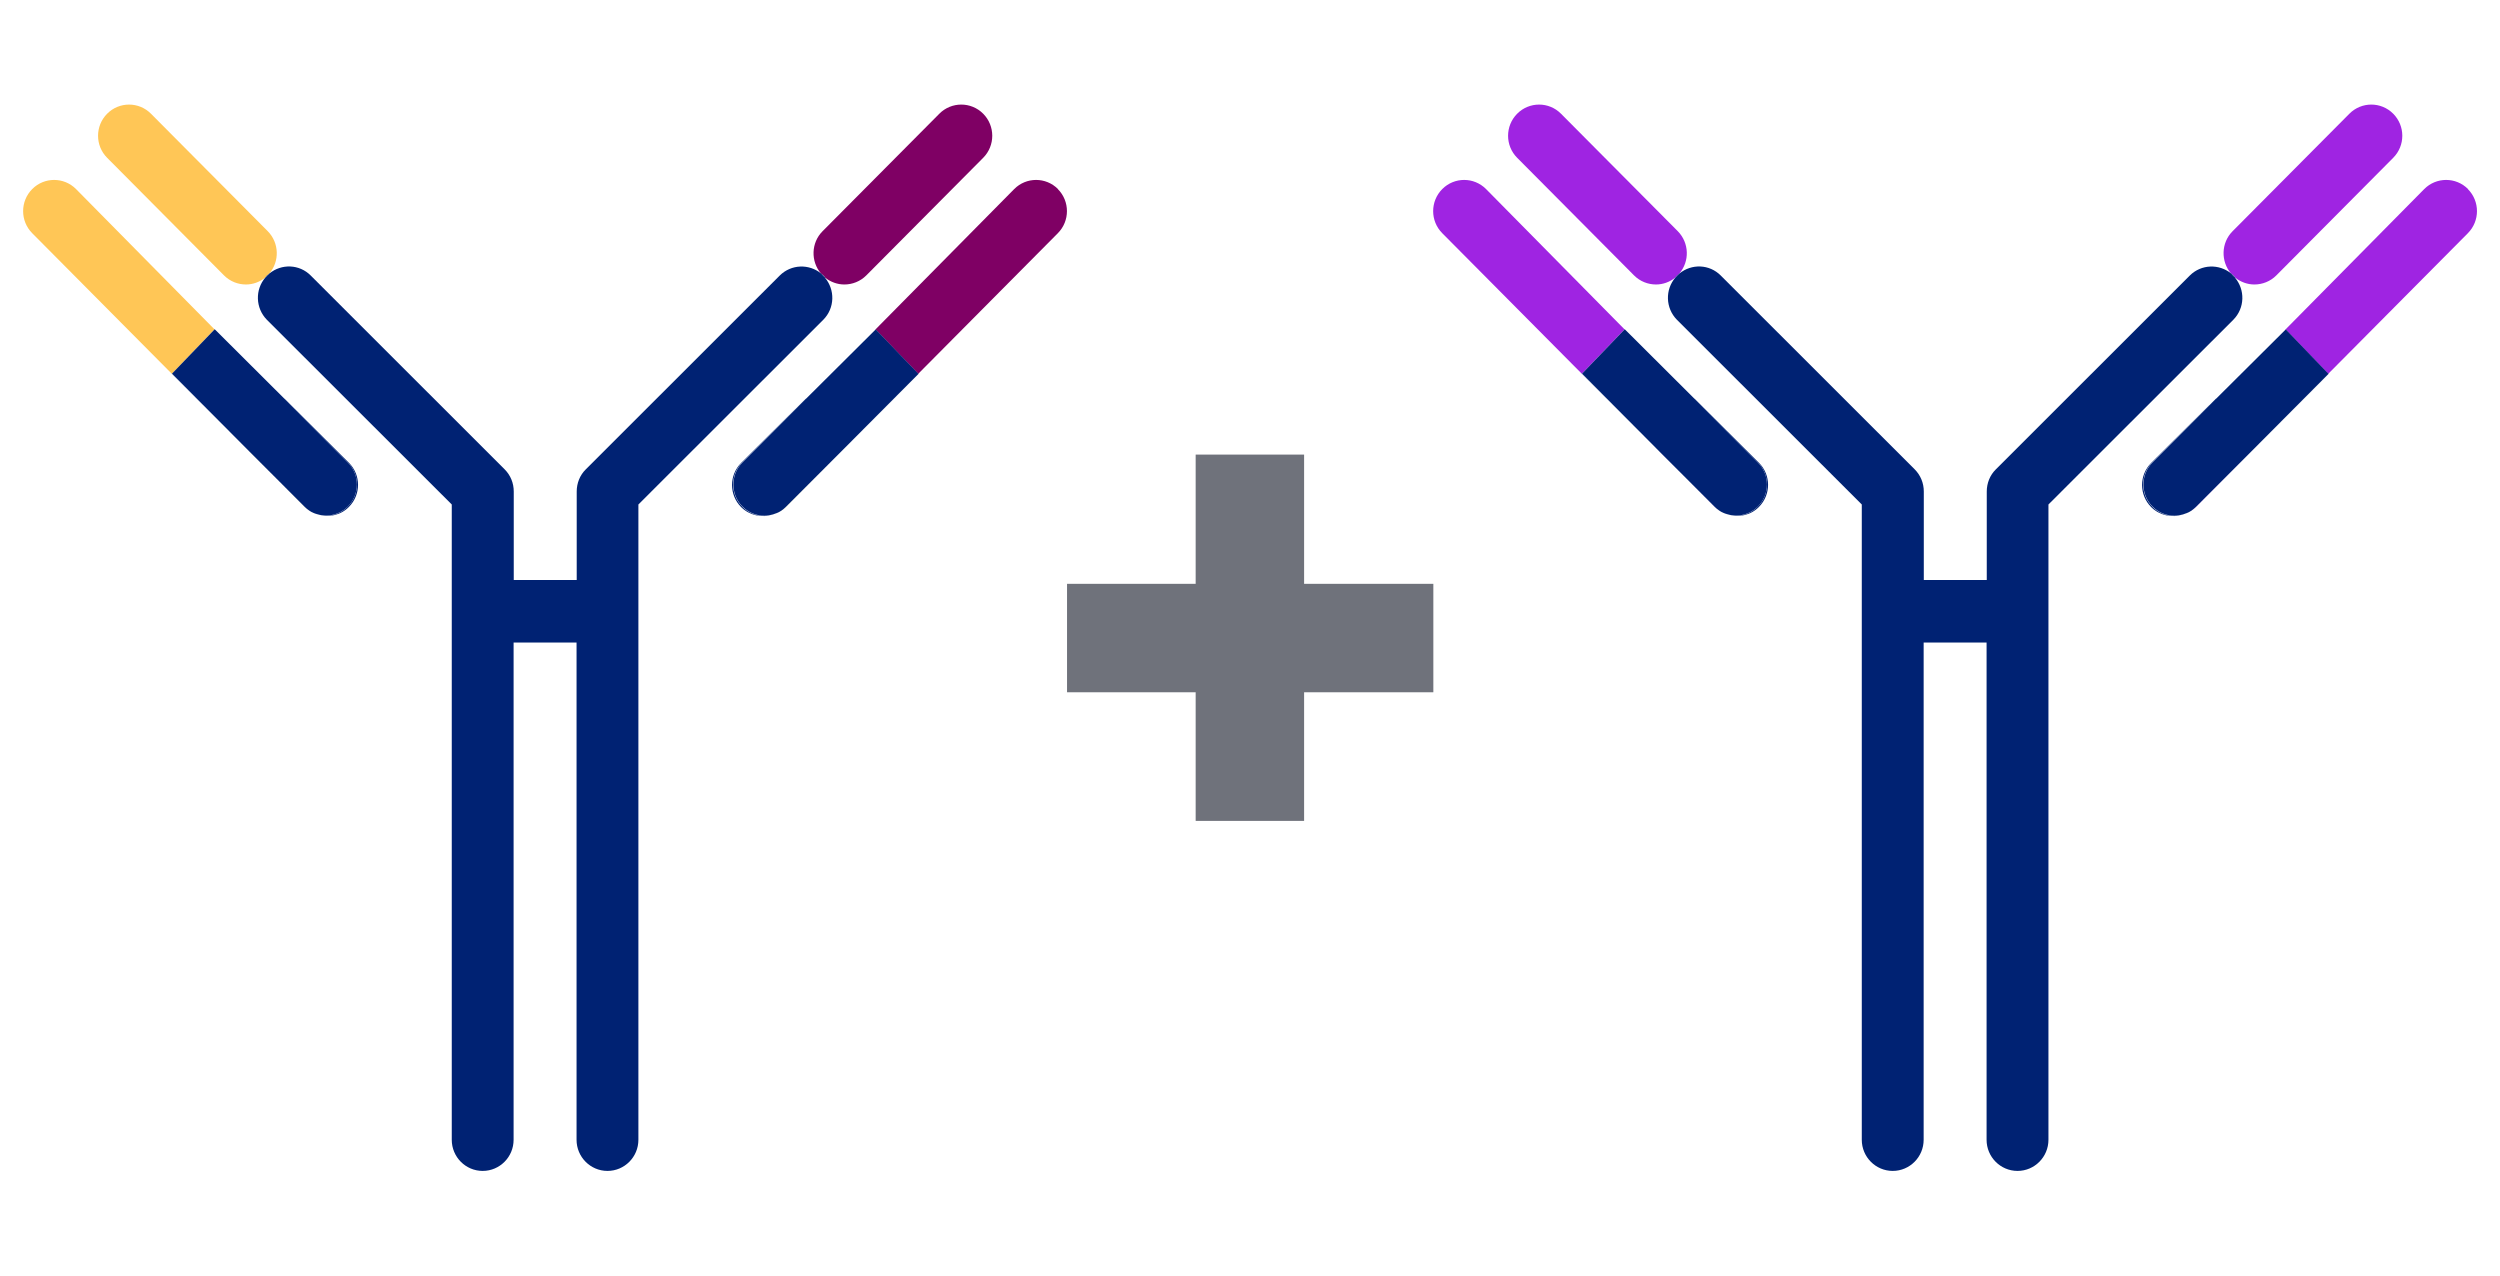 <svg width="98" height="50" viewBox="0 0 98 50" fill="none" xmlns="http://www.w3.org/2000/svg">
<path d="M10.554 10.725C10.966 10.247 10.948 9.524 10.498 9.065L5.918 4.458C5.443 3.98 4.675 3.98 4.2 4.458C3.725 4.936 3.725 5.709 4.2 6.186L8.78 10.794C9.017 11.033 9.329 11.152 9.642 11.152C9.91 11.152 10.179 11.058 10.404 10.876C10.423 10.851 10.441 10.825 10.46 10.806C10.492 10.775 10.523 10.756 10.554 10.731" fill="#FFC656"/>
<path d="M9.781 17.702L11.924 19.858C11.987 19.921 12.056 19.978 12.124 20.022C12.062 19.978 12.005 19.934 11.956 19.883L9.781 17.708V17.702Z" fill="#CBC545"/>
<path d="M2.981 7.412C2.506 6.934 1.737 6.934 1.262 7.412C0.788 7.89 0.788 8.663 1.262 9.141L6.736 14.653L8.41 12.912L2.981 7.412Z" fill="#FFC656"/>
<path d="M10.556 10.725C10.525 10.75 10.488 10.775 10.463 10.8C10.444 10.825 10.425 10.844 10.406 10.869C10.438 10.844 10.475 10.819 10.5 10.794C10.519 10.775 10.537 10.75 10.556 10.725Z" fill="#002273"/>
<path d="M6.734 14.654L9.777 17.702L6.734 14.648V14.654Z" fill="#002273"/>
<path d="M11.148 15.627L13.635 18.129C14.11 18.607 14.11 19.38 13.635 19.858C13.398 20.097 13.085 20.216 12.773 20.216C12.66 20.216 12.548 20.197 12.442 20.166C12.867 20.298 13.348 20.21 13.679 19.87C14.154 19.393 14.154 18.619 13.679 18.142L11.148 15.621V15.627Z" fill="#002273"/>
<path d="M13.634 19.858C14.108 19.381 14.108 18.608 13.634 18.13L11.147 15.628L8.417 12.906L6.742 14.647L9.779 17.702L11.953 19.877C12.003 19.927 12.065 19.978 12.122 20.015C12.222 20.085 12.334 20.129 12.447 20.16C12.553 20.192 12.665 20.21 12.778 20.21C13.09 20.21 13.396 20.091 13.64 19.852" fill="#002273"/>
<path d="M12.45 20.166C12.337 20.128 12.225 20.091 12.125 20.021C12.225 20.084 12.337 20.135 12.45 20.166Z" fill="#002273"/>
<path d="M32.336 10.876C32.561 11.058 32.83 11.152 33.099 11.152C33.411 11.152 33.723 11.033 33.961 10.794L38.541 6.186C39.015 5.709 39.015 4.936 38.541 4.458C38.066 3.98 37.297 3.98 36.822 4.458L32.243 9.065C31.793 9.518 31.774 10.247 32.186 10.725C32.218 10.75 32.255 10.775 32.28 10.8C32.305 10.819 32.318 10.844 32.336 10.869" fill="#7F0064"/>
<path d="M30.617 20.022C30.686 19.978 30.755 19.921 30.817 19.858L32.96 17.702L30.786 19.877C30.736 19.934 30.673 19.978 30.617 20.015" fill="#CBC545"/>
<path d="M41.474 7.412C40.999 6.934 40.231 6.934 39.756 7.412L34.32 12.912L35.995 14.653L41.468 9.141C41.943 8.663 41.943 7.89 41.468 7.412" fill="#7F0064"/>
<path d="M32.342 10.875C32.31 10.85 32.273 10.825 32.248 10.794C32.229 10.775 32.21 10.75 32.192 10.725C31.717 10.335 31.017 10.354 30.567 10.8L22.963 18.399C22.732 18.626 22.607 18.94 22.607 19.267V22.737H20.139V19.267C20.139 18.94 20.015 18.632 19.783 18.399L12.18 10.8C11.736 10.354 11.036 10.329 10.555 10.725C10.536 10.75 10.518 10.775 10.499 10.794C10.468 10.825 10.436 10.844 10.405 10.875C9.993 11.353 10.012 12.076 10.461 12.535L17.709 19.776V44.68C17.709 45.353 18.253 45.9 18.921 45.9C19.59 45.9 20.133 45.353 20.133 44.68V25.188H22.601V44.68C22.601 45.353 23.145 45.9 23.813 45.9C24.482 45.9 25.025 45.353 25.025 44.68V19.776L32.273 12.535C32.729 12.076 32.741 11.353 32.329 10.875" fill="#002273"/>
<path d="M32.337 10.876C32.337 10.876 32.3 10.826 32.281 10.807C32.25 10.775 32.219 10.757 32.188 10.731C32.206 10.757 32.225 10.782 32.244 10.801C32.275 10.832 32.306 10.851 32.337 10.882" fill="#002273"/>
<path d="M36.004 14.654L35.997 14.648L32.961 17.702L36.004 14.654Z" fill="#002273"/>
<path d="M29.095 19.858C28.62 19.381 28.62 18.607 29.095 18.13L31.582 15.628L29.051 18.148C28.577 18.626 28.577 19.399 29.051 19.877C29.383 20.21 29.864 20.305 30.288 20.173C30.182 20.204 30.07 20.223 29.957 20.223C29.645 20.223 29.339 20.103 29.095 19.865" fill="#002273"/>
<path d="M31.593 15.628L29.106 18.129C28.631 18.607 28.631 19.38 29.106 19.858C29.344 20.097 29.656 20.216 29.968 20.216C30.081 20.216 30.193 20.197 30.299 20.166C30.412 20.128 30.524 20.09 30.624 20.021C30.687 19.977 30.743 19.933 30.793 19.883L32.967 17.708L36.004 14.653L34.329 12.912L31.599 15.628H31.593Z" fill="#002273"/>
<path d="M30.614 20.021C30.514 20.091 30.401 20.135 30.289 20.166C30.401 20.135 30.514 20.084 30.614 20.021Z" fill="#002273"/>
<path d="M41.828 22.886H46.87V17.82H51.121V22.886H56.187V27.137H51.121V32.179H46.87V27.137H41.828V22.886Z" fill="#6F727B"/>
<path d="M65.827 10.725C66.24 10.247 66.221 9.524 65.771 9.065L61.191 4.458C60.717 3.98 59.948 3.98 59.473 4.458C58.998 4.936 58.998 5.709 59.473 6.186L64.053 10.794C64.29 11.033 64.603 11.152 64.915 11.152C65.184 11.152 65.453 11.058 65.677 10.876C65.696 10.851 65.715 10.825 65.734 10.806C65.765 10.775 65.796 10.756 65.827 10.731" fill="#9F24E2"/>
<path d="M65.055 17.702L67.198 19.858C67.26 19.921 67.329 19.978 67.398 20.022C67.335 19.978 67.279 19.934 67.229 19.883L65.055 17.708V17.702Z" fill="#9F24E2"/>
<path d="M58.254 7.412C57.779 6.934 57.011 6.934 56.536 7.412C56.061 7.89 56.061 8.663 56.536 9.141L62.009 14.653L63.683 12.912L58.254 7.412Z" fill="#9F24E2"/>
<path d="M65.83 10.725C65.798 10.75 65.761 10.775 65.736 10.8C65.717 10.825 65.698 10.844 65.68 10.869C65.711 10.844 65.748 10.819 65.773 10.794C65.792 10.775 65.811 10.75 65.83 10.725Z" fill="#002273"/>
<path d="M62.008 14.654L65.05 17.702L62.008 14.648V14.654Z" fill="#002273"/>
<path d="M66.422 15.627L68.909 18.129C69.383 18.607 69.383 19.38 68.909 19.858C68.671 20.097 68.359 20.216 68.046 20.216C67.934 20.216 67.821 20.197 67.715 20.166C68.14 20.298 68.621 20.21 68.952 19.87C69.427 19.393 69.427 18.619 68.952 18.142L66.422 15.621V15.627Z" fill="#002273"/>
<path d="M68.907 19.858C69.382 19.381 69.382 18.608 68.907 18.13L66.42 15.628L63.69 12.906L62.016 14.647L65.052 17.702L67.226 19.877C67.276 19.927 67.339 19.978 67.395 20.015C67.495 20.085 67.608 20.129 67.72 20.16C67.826 20.192 67.939 20.21 68.051 20.21C68.364 20.21 68.67 20.091 68.913 19.852" fill="#002273"/>
<path d="M67.723 20.166C67.611 20.128 67.498 20.091 67.398 20.021C67.498 20.084 67.611 20.135 67.723 20.166Z" fill="#002273"/>
<path d="M87.61 10.876C87.835 11.058 88.103 11.152 88.372 11.152C88.684 11.152 88.997 11.033 89.234 10.794L93.814 6.186C94.289 5.709 94.289 4.936 93.814 4.458C93.339 3.98 92.571 3.98 92.096 4.458L87.516 9.065C87.066 9.518 87.047 10.247 87.46 10.725C87.491 10.75 87.529 10.775 87.554 10.8C87.579 10.819 87.591 10.844 87.61 10.869" fill="#9F24E2"/>
<path d="M85.891 20.022C85.959 19.978 86.028 19.921 86.091 19.858L88.234 17.702L86.059 19.877C86.009 19.934 85.947 19.978 85.891 20.015" fill="#9F24E2"/>
<path d="M96.748 7.412C96.273 6.934 95.504 6.934 95.029 7.412L89.594 12.912L91.268 14.653L96.741 9.141C97.216 8.663 97.216 7.89 96.741 7.412" fill="#9F24E2"/>
<path d="M87.615 10.875C87.584 10.85 87.546 10.825 87.521 10.794C87.503 10.775 87.484 10.75 87.465 10.725C86.99 10.335 86.29 10.354 85.841 10.8L78.237 18.399C78.006 18.626 77.881 18.94 77.881 19.267V22.737H75.413V19.267C75.413 18.94 75.288 18.632 75.057 18.399L67.453 10.8C67.009 10.354 66.31 10.329 65.829 10.725C65.81 10.75 65.791 10.775 65.772 10.794C65.741 10.825 65.71 10.844 65.679 10.875C65.266 11.353 65.285 12.076 65.735 12.535L72.982 19.776V44.68C72.982 45.353 73.526 45.9 74.195 45.9C74.863 45.9 75.407 45.353 75.407 44.68V25.188H77.874V44.68C77.874 45.353 78.418 45.9 79.087 45.9C79.755 45.9 80.299 45.353 80.299 44.68V19.776L87.546 12.535C88.002 12.076 88.015 11.353 87.603 10.875" fill="#002273"/>
<path d="M87.611 10.876C87.611 10.876 87.573 10.826 87.555 10.807C87.523 10.775 87.492 10.757 87.461 10.731C87.48 10.757 87.498 10.782 87.517 10.801C87.548 10.832 87.58 10.851 87.611 10.882" fill="#002273"/>
<path d="M91.277 14.654L91.271 14.648L88.234 17.702L91.277 14.654Z" fill="#002273"/>
<path d="M84.369 19.858C83.894 19.381 83.894 18.607 84.369 18.13L86.855 15.628L84.325 18.148C83.85 18.626 83.85 19.399 84.325 19.877C84.656 20.21 85.137 20.305 85.562 20.173C85.456 20.204 85.343 20.223 85.231 20.223C84.918 20.223 84.612 20.103 84.369 19.865" fill="#002273"/>
<path d="M86.866 15.628L84.38 18.129C83.905 18.607 83.905 19.38 84.38 19.858C84.617 20.097 84.929 20.216 85.242 20.216C85.354 20.216 85.467 20.197 85.573 20.166C85.685 20.128 85.798 20.09 85.898 20.021C85.96 19.977 86.016 19.933 86.067 19.883L88.241 17.708L91.277 14.653L89.603 12.912L86.873 15.628H86.866Z" fill="#002273"/>
<path d="M85.887 20.021C85.787 20.091 85.675 20.135 85.562 20.166C85.675 20.135 85.787 20.084 85.887 20.021Z" fill="#002273"/>
</svg>
